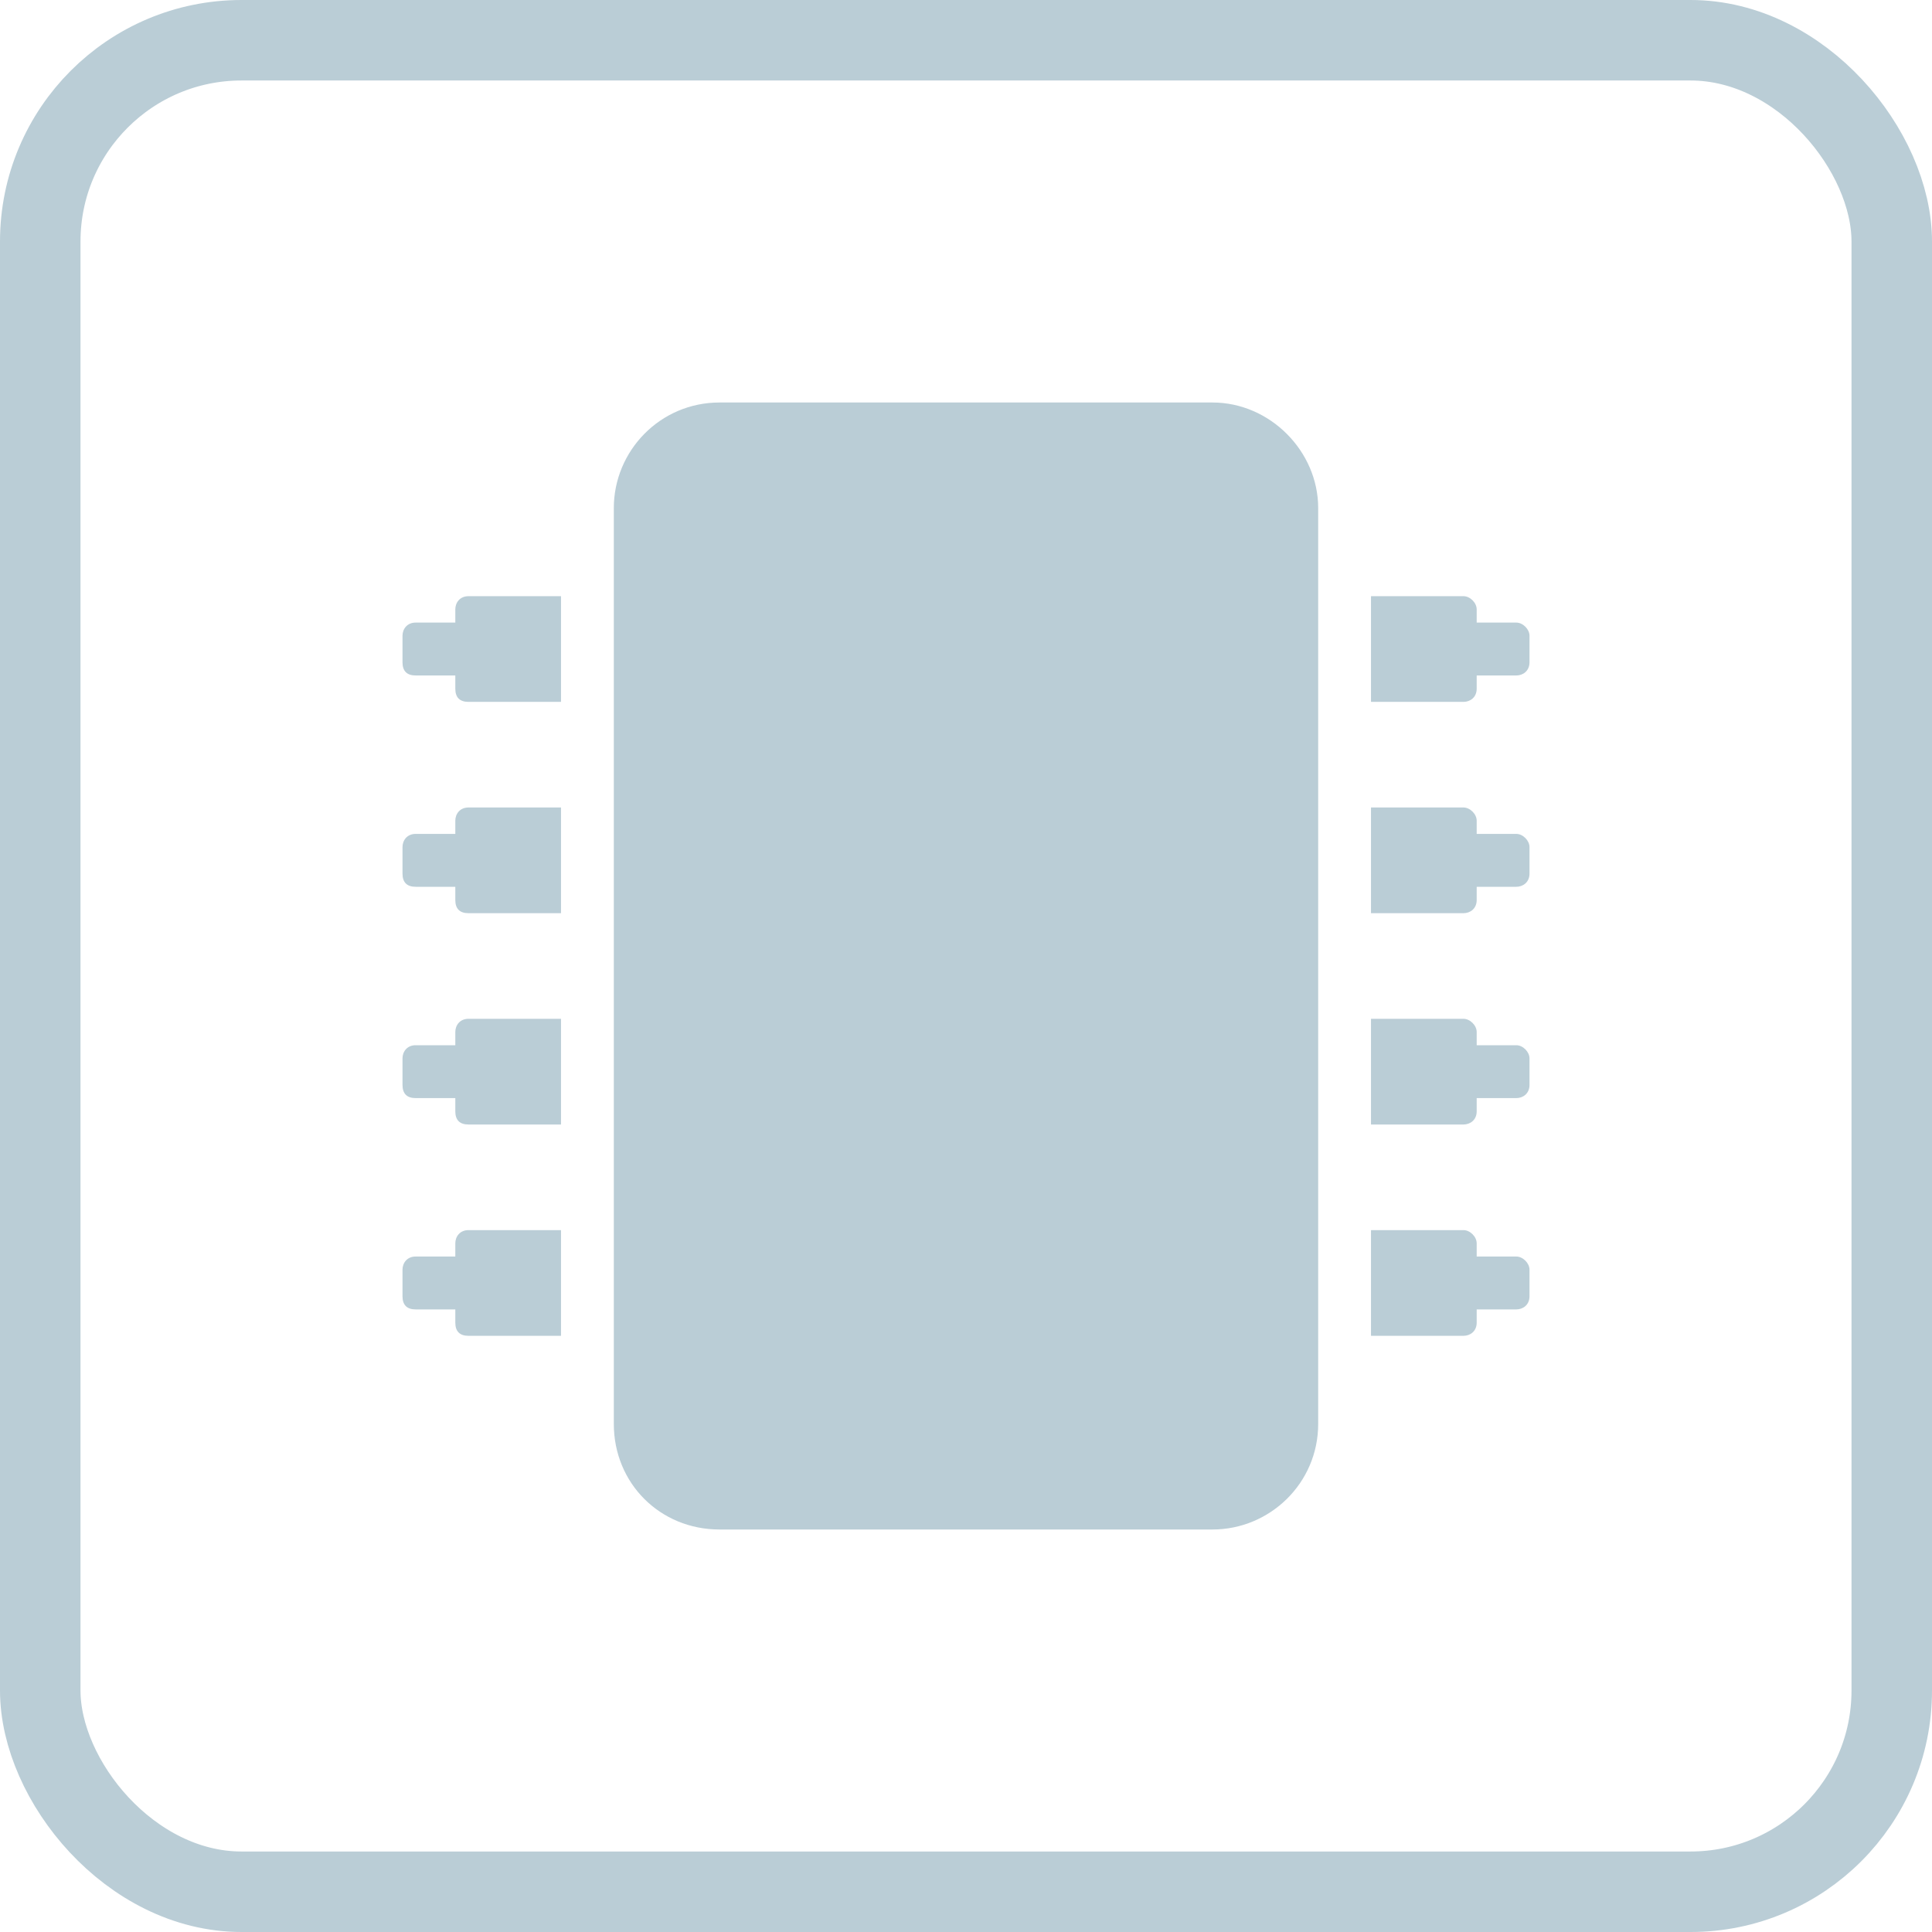 <svg width="24" height="24" viewBox="0 0 24 24" fill="none" xmlns="http://www.w3.org/2000/svg">
<path d="M16.375 6.312C16.375 5.602 15.773 5 15.062 5H8.938C8.199 5 7.625 5.602 7.625 6.312V17.688C7.625 18.426 8.199 19 8.938 19H15.062C15.773 19 16.375 18.426 16.375 17.688V6.312ZM19 7.898C19 7.816 18.918 7.734 18.836 7.734H18.344V7.57C18.344 7.488 18.262 7.406 18.18 7.406H17.031V8.719H18.18C18.262 8.719 18.344 8.664 18.344 8.555V8.391H18.836C18.918 8.391 19 8.336 19 8.227V7.898ZM19 10.523C19 10.441 18.918 10.359 18.836 10.359H18.344V10.195C18.344 10.113 18.262 10.031 18.18 10.031H17.031V11.344H18.18C18.262 11.344 18.344 11.289 18.344 11.18V11.016H18.836C18.918 11.016 19 10.961 19 10.852V10.523ZM19 13.148C19 13.066 18.918 12.984 18.836 12.984H18.344V12.82C18.344 12.738 18.262 12.656 18.18 12.656H17.031V13.969H18.18C18.262 13.969 18.344 13.914 18.344 13.805V13.641H18.836C18.918 13.641 19 13.586 19 13.477V13.148ZM19 15.773C19 15.691 18.918 15.609 18.836 15.609H18.344V15.445C18.344 15.363 18.262 15.281 18.18 15.281H17.031V16.594H18.18C18.262 16.594 18.344 16.539 18.344 16.43V16.266H18.836C18.918 16.266 19 16.211 19 16.102V15.773ZM5.82 15.281C5.711 15.281 5.656 15.363 5.656 15.445V15.609H5.164C5.055 15.609 5 15.691 5 15.773V16.102C5 16.211 5.055 16.266 5.164 16.266H5.656V16.43C5.656 16.539 5.711 16.594 5.82 16.594H6.969V15.281H5.82ZM5.82 12.656C5.711 12.656 5.656 12.738 5.656 12.82V12.984H5.164C5.055 12.984 5 13.066 5 13.148V13.477C5 13.586 5.055 13.641 5.164 13.641H5.656V13.805C5.656 13.914 5.711 13.969 5.82 13.969H6.969V12.656H5.82ZM5.82 10.031C5.711 10.031 5.656 10.113 5.656 10.195V10.359H5.164C5.055 10.359 5 10.441 5 10.523V10.852C5 10.961 5.055 11.016 5.164 11.016H5.656V11.18C5.656 11.289 5.711 11.344 5.82 11.344H6.969V10.031H5.82ZM5.82 7.406C5.711 7.406 5.656 7.488 5.656 7.57V7.734H5.164C5.055 7.734 5 7.816 5 7.898V8.227C5 8.336 5.055 8.391 5.164 8.391H5.656V8.555C5.656 8.664 5.711 8.719 5.82 8.719H6.969V7.406H5.82Z" fill="#BACDD6"/>
<rect x="0.5" y="0.5" width="23" height="23" rx="2.5" stroke="#BACDD6"/>
</svg>
